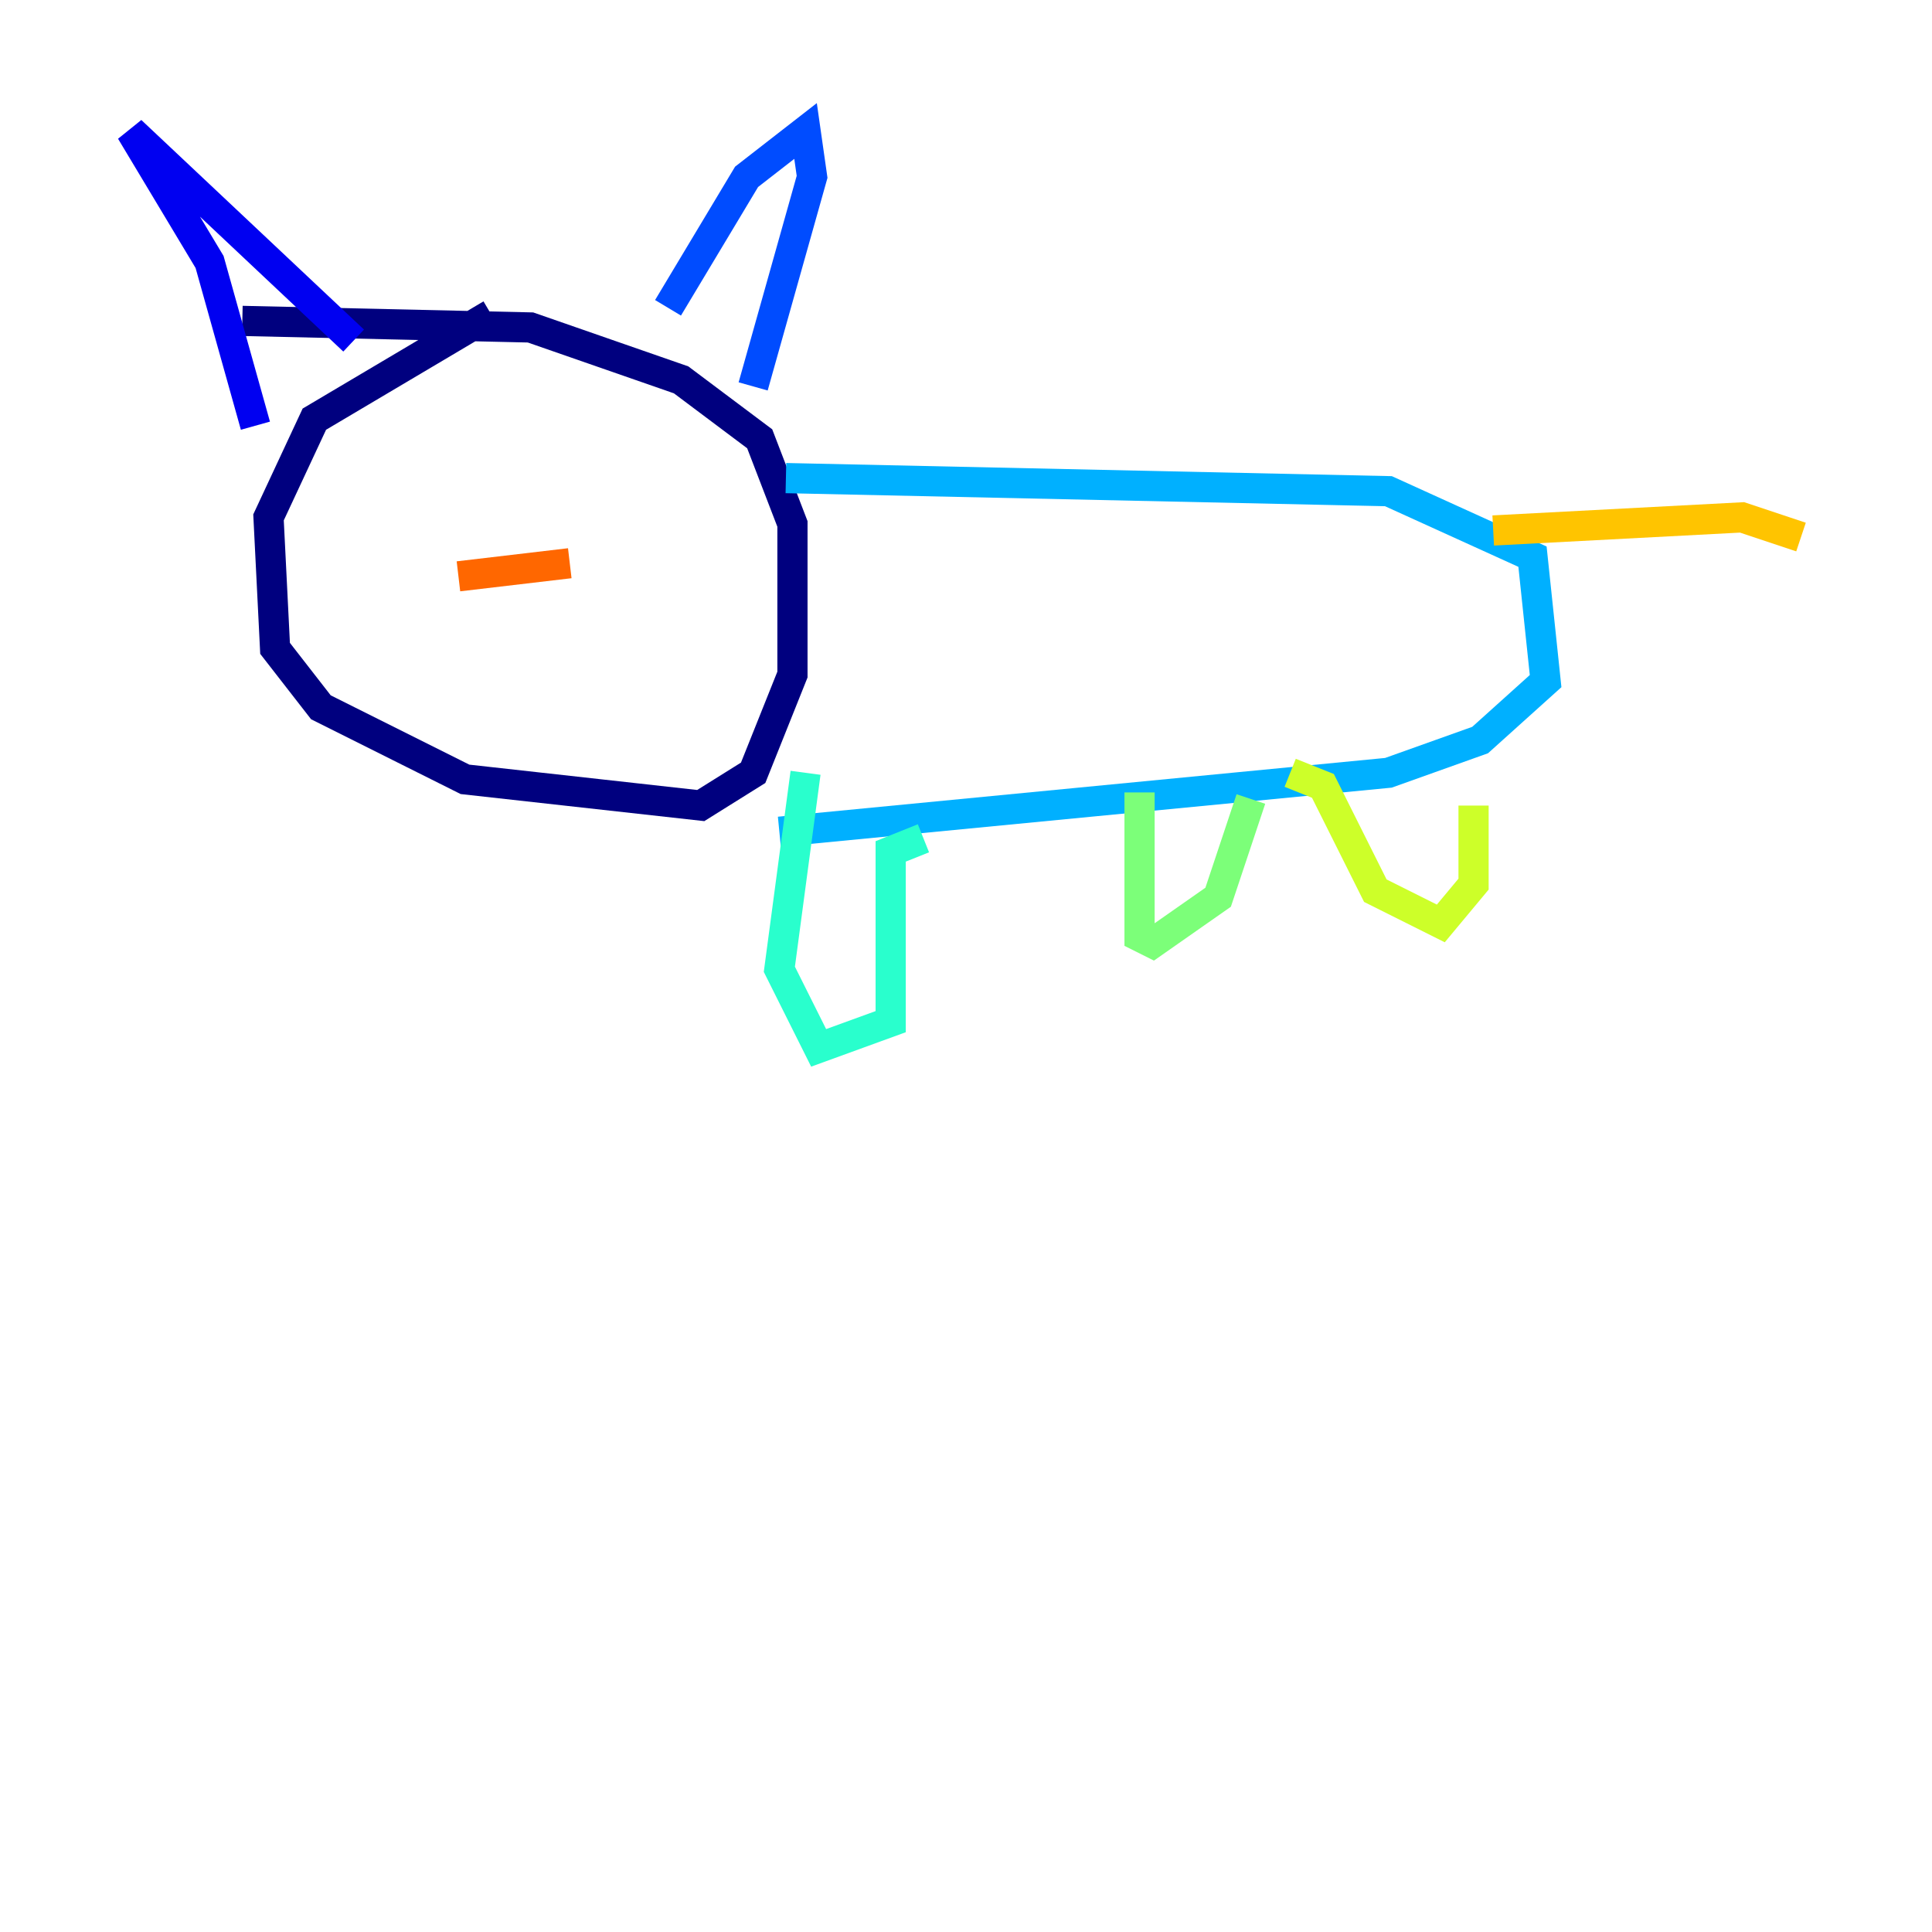 <?xml version="1.0" encoding="utf-8" ?>
<svg baseProfile="tiny" height="128" version="1.2" viewBox="0,0,128,128" width="128" xmlns="http://www.w3.org/2000/svg" xmlns:ev="http://www.w3.org/2001/xml-events" xmlns:xlink="http://www.w3.org/1999/xlink"><defs /><polyline fill="none" points="32.542,20.827 20.827,27.77 17.79,34.278 18.224,42.956 21.261,46.861 30.807,51.634 46.427,53.37 49.898,51.2 52.502,44.691 52.502,34.712 50.332,29.071 45.125,25.166 35.146,21.695 16.054,21.261" stroke="#00007f" stroke-width="2" /><polyline fill="none" points="16.922,28.203 13.885,17.356 8.678,8.678 23.43,22.563" stroke="#0000f1" stroke-width="2" /><polyline fill="none" points="44.258,20.393 49.464,11.715 53.37,8.678 53.803,11.715 49.898,25.6" stroke="#004cff" stroke-width="2" /><polyline fill="none" points="52.068,31.675 91.986,32.542 101.532,36.881 102.4,45.125 98.061,49.031 91.986,51.2 51.634,55.105" stroke="#00b0ff" stroke-width="2" /><polyline fill="none" points="61.18,55.539 59.01,56.407 59.01,67.688 54.237,69.424 51.634,64.217 53.37,51.2" stroke="#29ffcd" stroke-width="2" /><polyline fill="none" points="75.498,52.502 75.498,62.047 76.366,62.481 80.705,59.444 82.875,52.936" stroke="#7cff79" stroke-width="2" /><polyline fill="none" points="85.478,51.2 87.647,52.068 91.119,59.01 95.458,61.18 97.627,58.576 97.627,53.37" stroke="#cdff29" stroke-width="2" /><polyline fill="none" points="98.929,35.146 115.417,34.278 119.322,35.58" stroke="#ffc400" stroke-width="2" /><polyline fill="none" points="30.373,38.183 37.749,37.315" stroke="#ff6700" stroke-width="2" /><polyline fill="none" points="22.563,29.939 22.563,29.939" stroke="#f10700" stroke-width="2" /><polyline fill="none" points="39.919,29.939 39.919,29.939" stroke="#7f0000" stroke-width="2" /></svg>